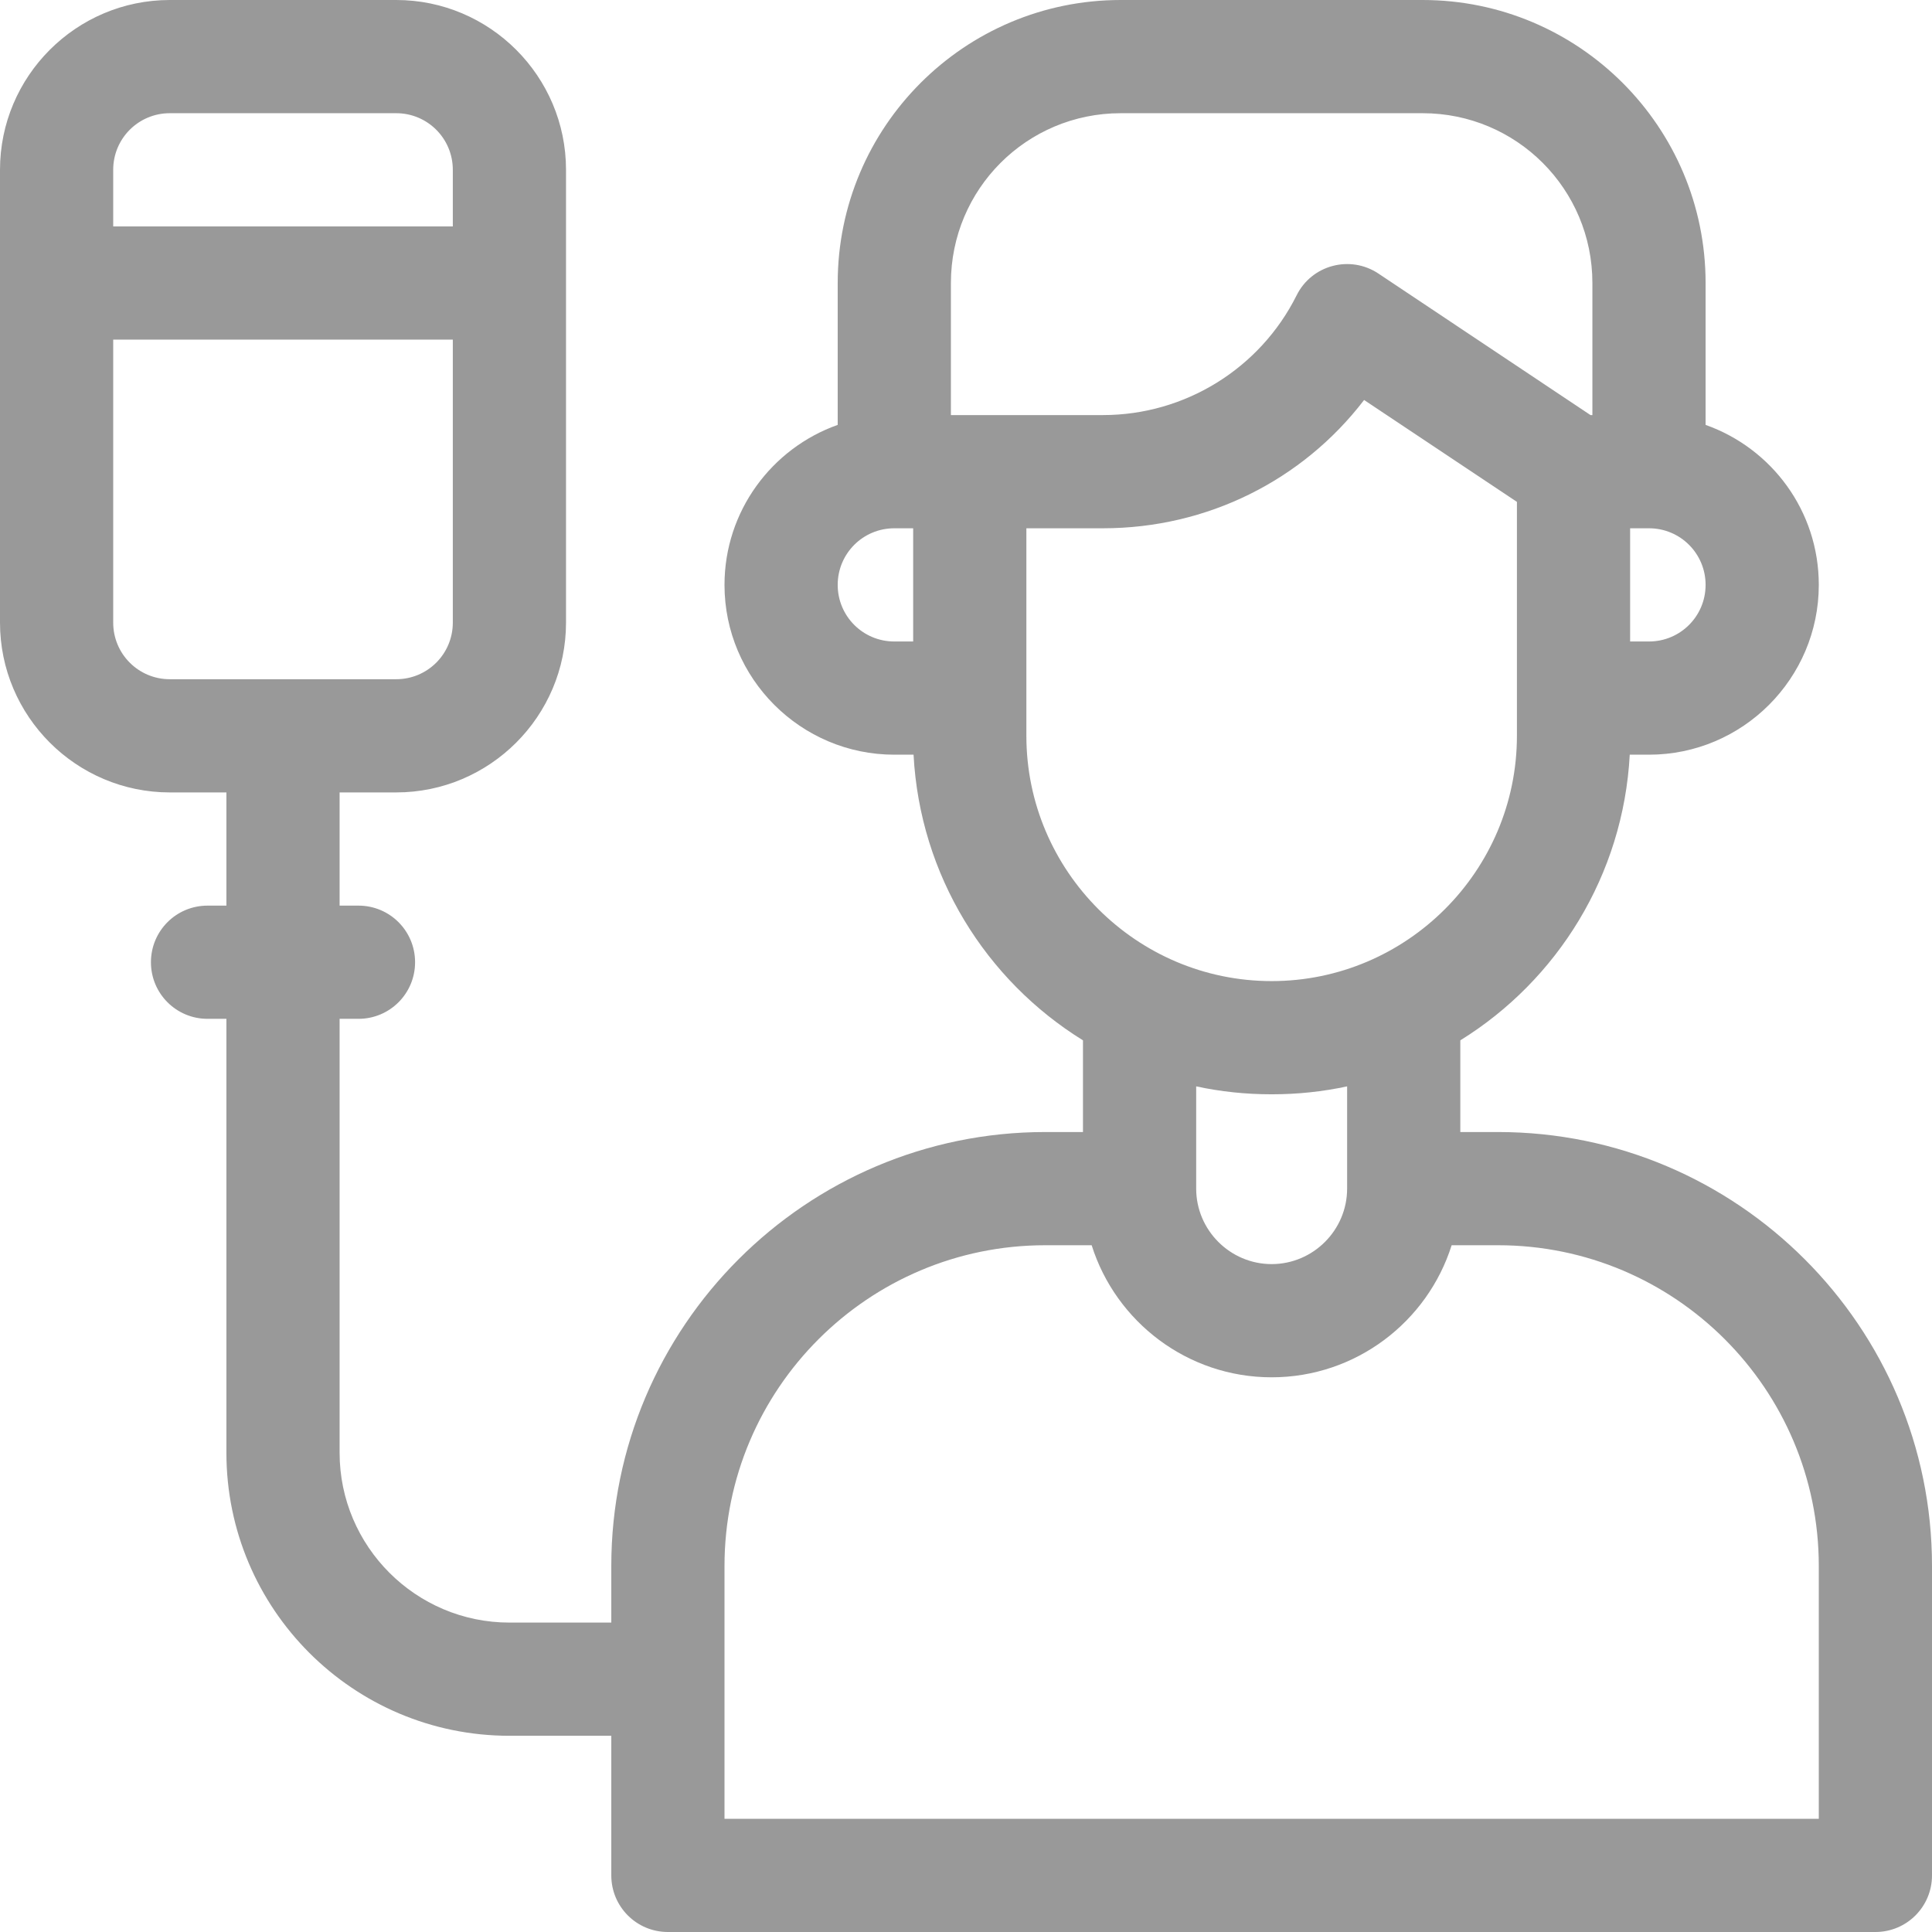 <?xml version="1.0" encoding="utf-8"?>
<!-- Generator: Adobe Illustrator 26.5.0, SVG Export Plug-In . SVG Version: 6.00 Build 0)  -->
<svg version="1.1" id="Capa_1" xmlns="http://www.w3.org/2000/svg" xmlns:xlink="http://www.w3.org/1999/xlink" x="0px" y="0px"
	 viewBox="0 0 512 512" style="enable-background:new 0 0 512 512;" xml:space="preserve">
<style type="text/css">
	.st0{fill:#A360FF;}
	.st1{fill:#7900FF;}
	.st2{fill:#999999;}
	.st3{fill:#FFFFFF;}
</style>
<g>
	<path class="st2" d="M397,300h-10v-24.3c25.7-15.9,43.2-43.8,44.9-75.7h5.1c24.8,0,45-20.2,45-45c0-19.6-12.5-36.2-30-42.4V75
		c0-41.4-33.6-75-75-75h-80c-41.4,0-75,33.6-75,75v37.6c-17.5,6.2-30,22.9-30,42.4c0,24.8,20.2,45,45,45h5.1
		c1.7,32,19.2,59.8,44.9,75.7V300h-10c-63.4,0-115,51.6-115,115v15h-27c-24.8,0-45-20.2-45-45V270h5c8.3,0,15-6.7,15-15
		s-6.7-15-15-15h-5v-30h15c24.8,0,45-20.2,45-45V45c0-24.8-20.2-45-45-45H45C20.2,0,0,20.2,0,45v120c0,24.8,20.2,45,45,45h15v30h-5
		c-8.3,0-15,6.7-15,15s6.7,15,15,15h5v115c0,41.4,33.6,75,75,75h27v37c0,8.3,6.7,15,15,15h320c8.3,0,15-6.7,15-15v-82
		C512,351.6,460.4,300,397,300z M432,140h5c8.3,0,15,6.7,15,15s-6.7,15-15,15h-5V140z M242,170h-5c-8.3,0-15-6.7-15-15s6.7-15,15-15
		h5V170z M30,45c0-8.3,6.7-15,15-15h60c8.3,0,15,6.7,15,15v15H30V45z M45,180c-8.3,0-15-6.7-15-15V90h90v75c0,8.3-6.7,15-15,15H45z
		 M252,110V75c0-24.9,20.1-45,45-45h80c24.9,0,45,20.1,45,45v35h-0.5l-56.2-37.5c-7.5-5-17.7-2.3-21.7,5.8
		C333.9,97.7,314,110,292.3,110H252z M272,195v-55h20.3c27.6,0,52.9-12.7,69.2-34l40.5,27v62c0,35.8-29.2,65-65,65
		S272,230.8,272,195z M357,287.9V315c0,11-9,20-20,20s-20-9-20-20v-27.1c6.5,1.4,13.1,2.1,20,2.1S350.5,289.3,357,287.9z M482,482
		H192v-67c0-46.9,38.1-85,85-85h12.3c6.4,20.3,25.4,35,47.7,35s41.3-14.7,47.7-35H397c46.9,0,85,38.1,85,85V482z"/>
</g>
</svg>

